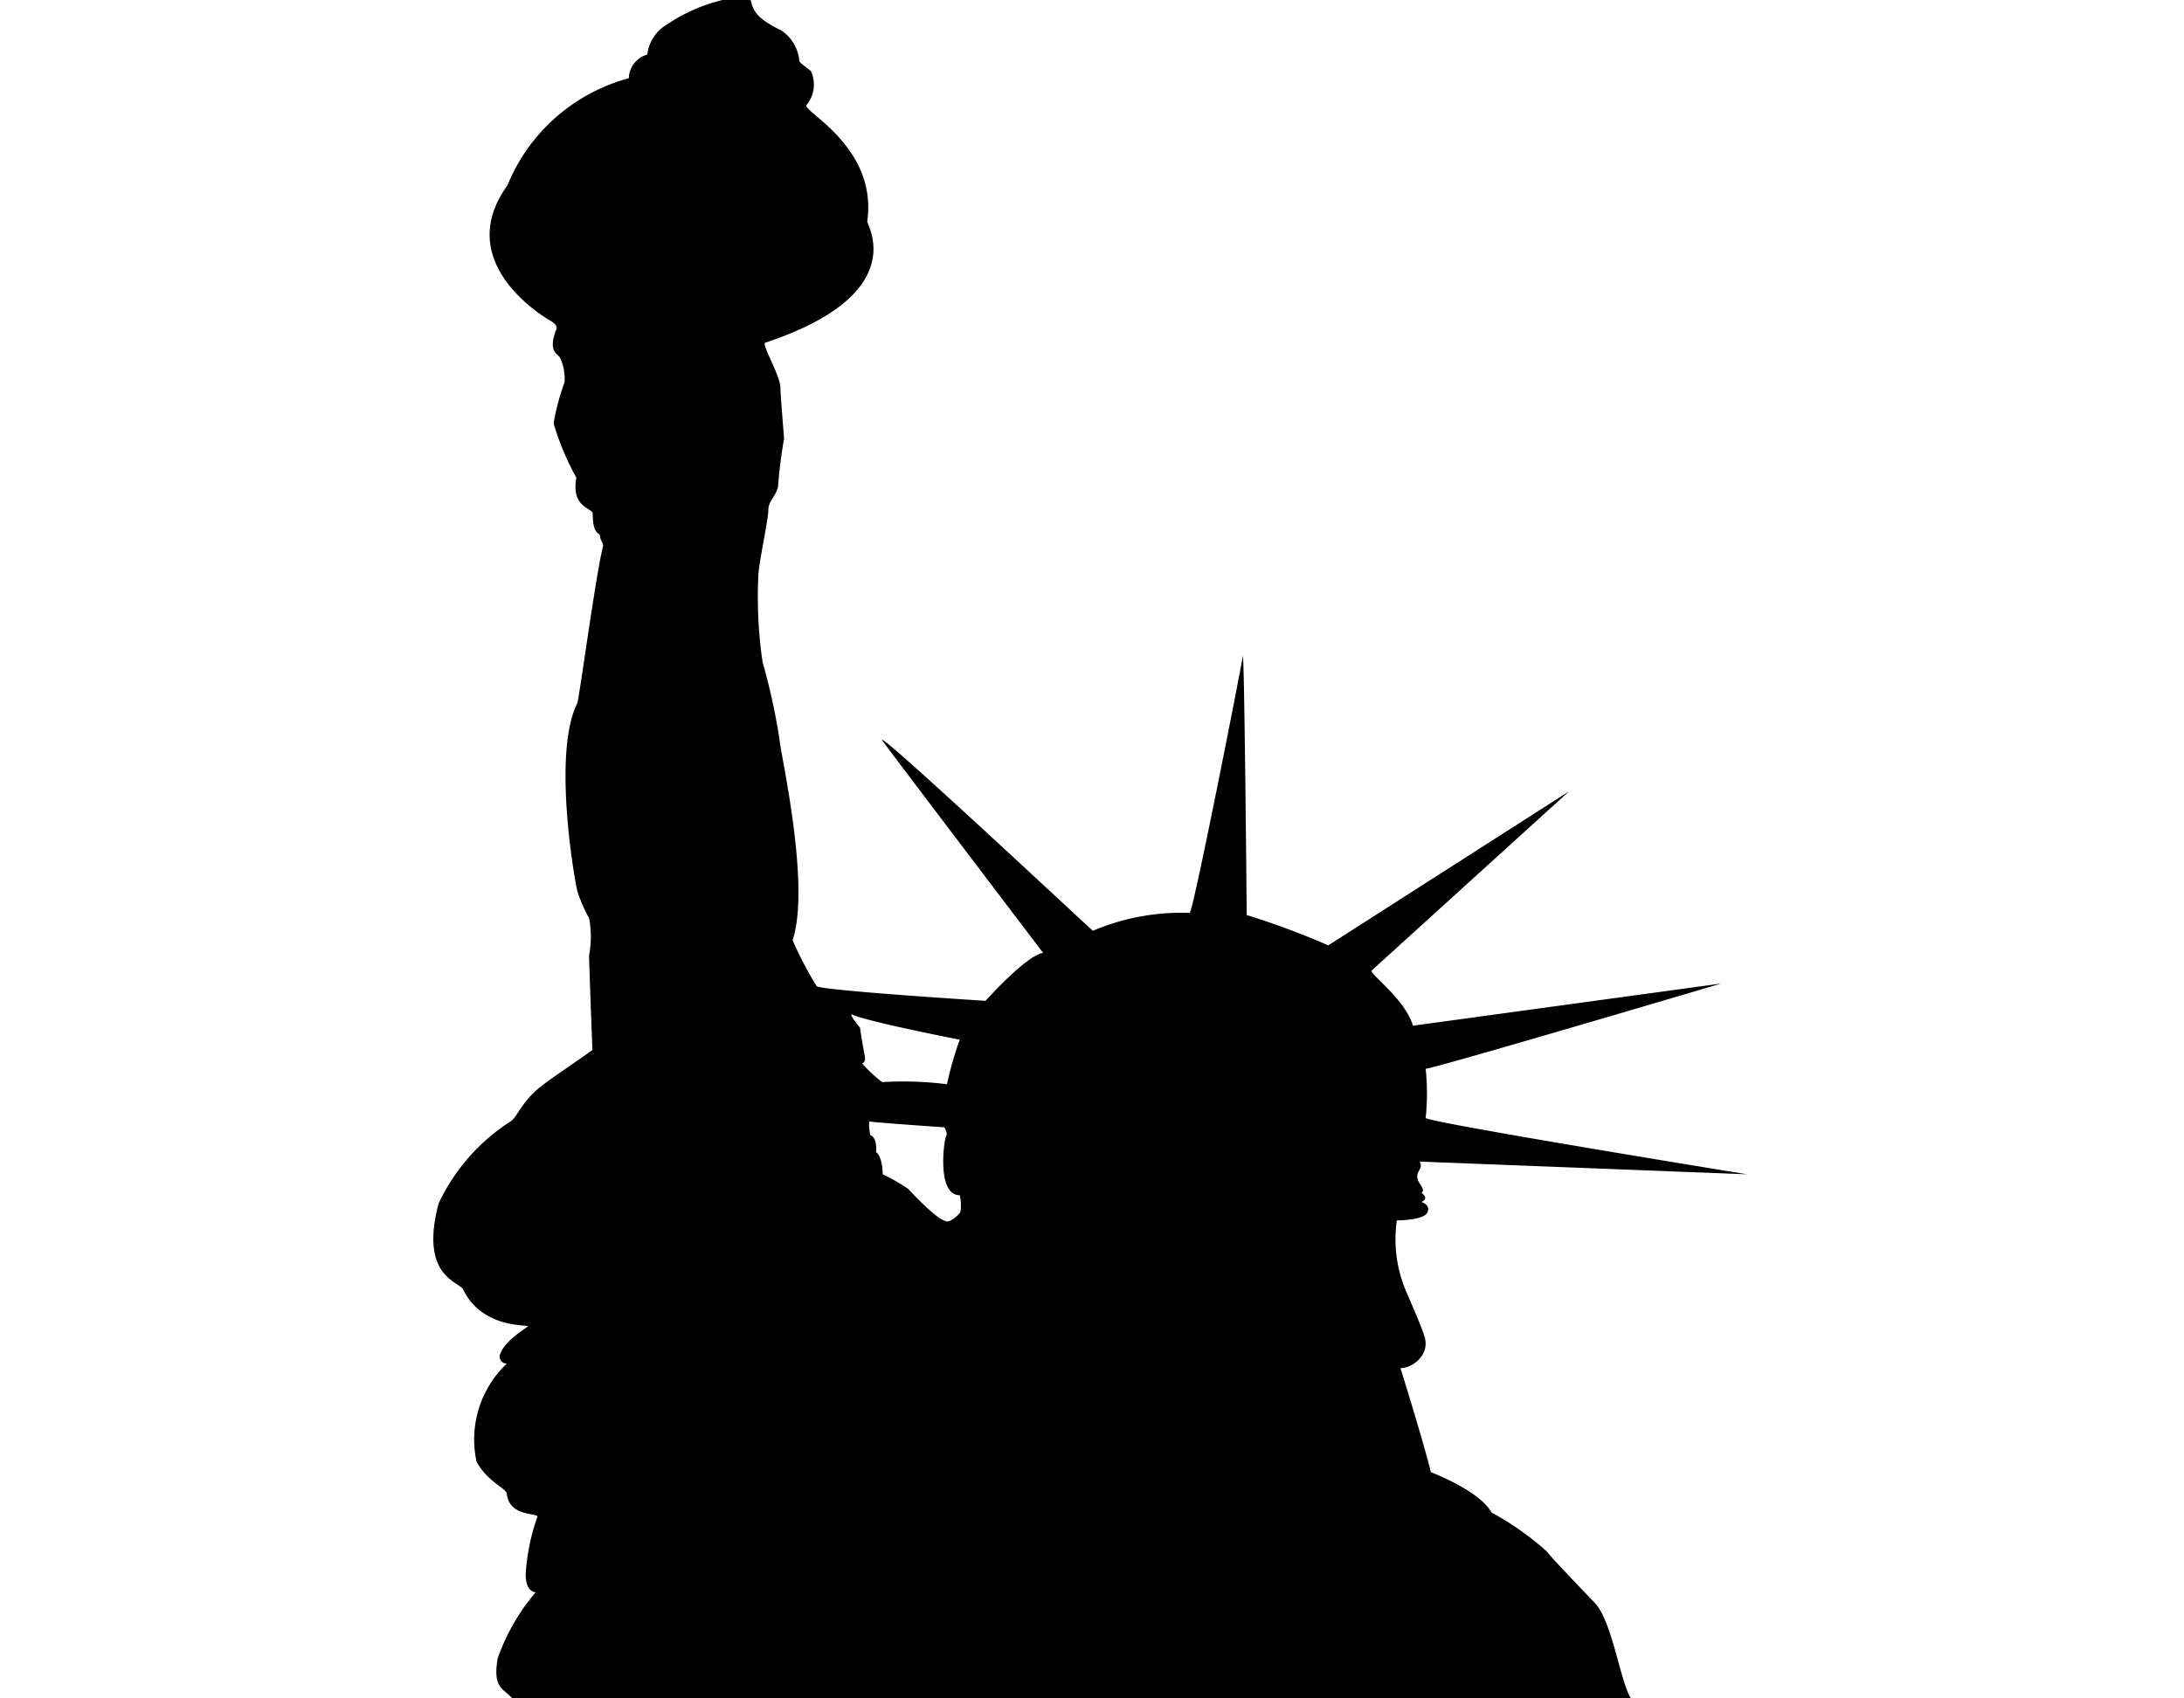<svg xmlns="http://www.w3.org/2000/svg" data-name="Layer 1" viewBox="0 0 72 56" fill="currentColor"><title>statue-of-liberty</title><path d="M51,51.16a9.59,9.59,0,0,0-1.83-1.29c-.39-.72-2-1.33-2-1.33-.18-.79-1-3.43-1-3.43.38,0,.9-.39.82-.91,0-.19-.48-1.25-.65-1.66a4.35,4.35,0,0,1-.29-2.3s.86,0,1-.25-.19-.36-.19-.36c.28-.11,0-.3,0-.3.21-.16-.33-.38-.06-.76a.25.25,0,0,0,0-.27l10.8.42S47,37,47,36.86A7.76,7.76,0,0,0,47,35.24c.26,0,9.74-2.81,9.74-2.81L46.58,33.82c-.26-.89-1.47-1.74-1.36-1.82l6.51-5.91-7.94,5.08a26.62,26.62,0,0,0-2.69-1c0-.27-.08-8.9-.13-8.53s-1.64,8.46-1.75,8.46a7.47,7.47,0,0,0-3.19.59c-.14-.11-7.24-6.76-6.94-6.27.17.25,5.3,7,5.3,7-.55.07-1.9,1.58-1.9,1.58s-5.57-.35-5.57-.49A11.35,11.35,0,0,1,26.13,31c.61-1.85-.43-6.29-.43-6.61a21.24,21.24,0,0,0-.56-2.56A14.74,14.74,0,0,1,25,19c0-.37.33-1.87.33-2.18s.25-.44.32-.78a15.13,15.13,0,0,1,.2-1.58s-.13-1.55-.12-1.67c0-.4-.64-1.45-.5-1.49,4.83-1.61,3.35-3.88,3.36-4,.35-2.47-2.17-3.64-2-3.84a1.05,1.05,0,0,0,.14-1.12c-.27-.21-.38-.29-.38-.34a1.34,1.34,0,0,0-.6-1c-.73-.36-.92-.59-1-1,0-.18-.32,0-.93,0A5.61,5.61,0,0,0,22,.8a1.32,1.32,0,0,0-.66,1,.83.83,0,0,0-.61.78,6,6,0,0,0-4,3.53c-1.91,2.64,1.44,4.48,1.44,4.48s.23.13.17.27c-.3.77.07.8.13.95a1.61,1.61,0,0,1,.14.8,7.68,7.68,0,0,0-.36,1.35A8.79,8.79,0,0,0,19,15.75c-.18,1,.54,1,.54,1.18,0,.74.24.62.24.74s.12.25.1.34c-.25,1-.78,5-.85,5.18-.8,1.6-.13,5.6,0,6.18a4.68,4.68,0,0,0,.39.9,3.4,3.4,0,0,1,0,1.24c0,.23.11,3.11.11,3.11-.26.2-1.46,1-1.69,1.2-.62.47-.78,1-1,1.15a6.49,6.49,0,0,0-2.38,2.71c-.64,2.42.68,2.57.81,2.84.65,1.34,2.24,1.14,2.13,1.22s-.75.48-.9.88a.23.23,0,0,0,.21.34,3.44,3.44,0,0,0-1,3.23c.36.68,1,.88,1,1.08.1.79,1.11.59,1,.76a6.93,6.93,0,0,0-.38,1.88c0,.6.33.59.33.59a6.89,6.89,0,0,0-1.25,2.17c-.18,1,.19,1,.48,1.33H53.77c-.34-.5-.6-2.43-1.15-3.1C52.62,52.89,51.14,51.37,51,51.16ZM28.35,33.88s-.42-.5-.24-.42c.59.25,3.53.82,3.53.82a11.13,11.13,0,0,0-.42,1.47,11.52,11.52,0,0,0-2.14-.07,4.61,4.61,0,0,1-.66-.62s.1,0,.1-.18C28.52,34.88,28.45,34.53,28.35,33.88ZM31.64,40s-.33.37-.49.25c0,0-.23,0-1.21-1.05a6.07,6.07,0,0,0-.84-.48s0-.59-.22-.73c0,0,.06-.47-.19-.56,0,0-.09-.48,0-.45s2.44.19,2.44.19.13.19.06.3-.32,1.94.45,1.94C31.64,39.37,31.73,39.83,31.64,40Z"/></svg>